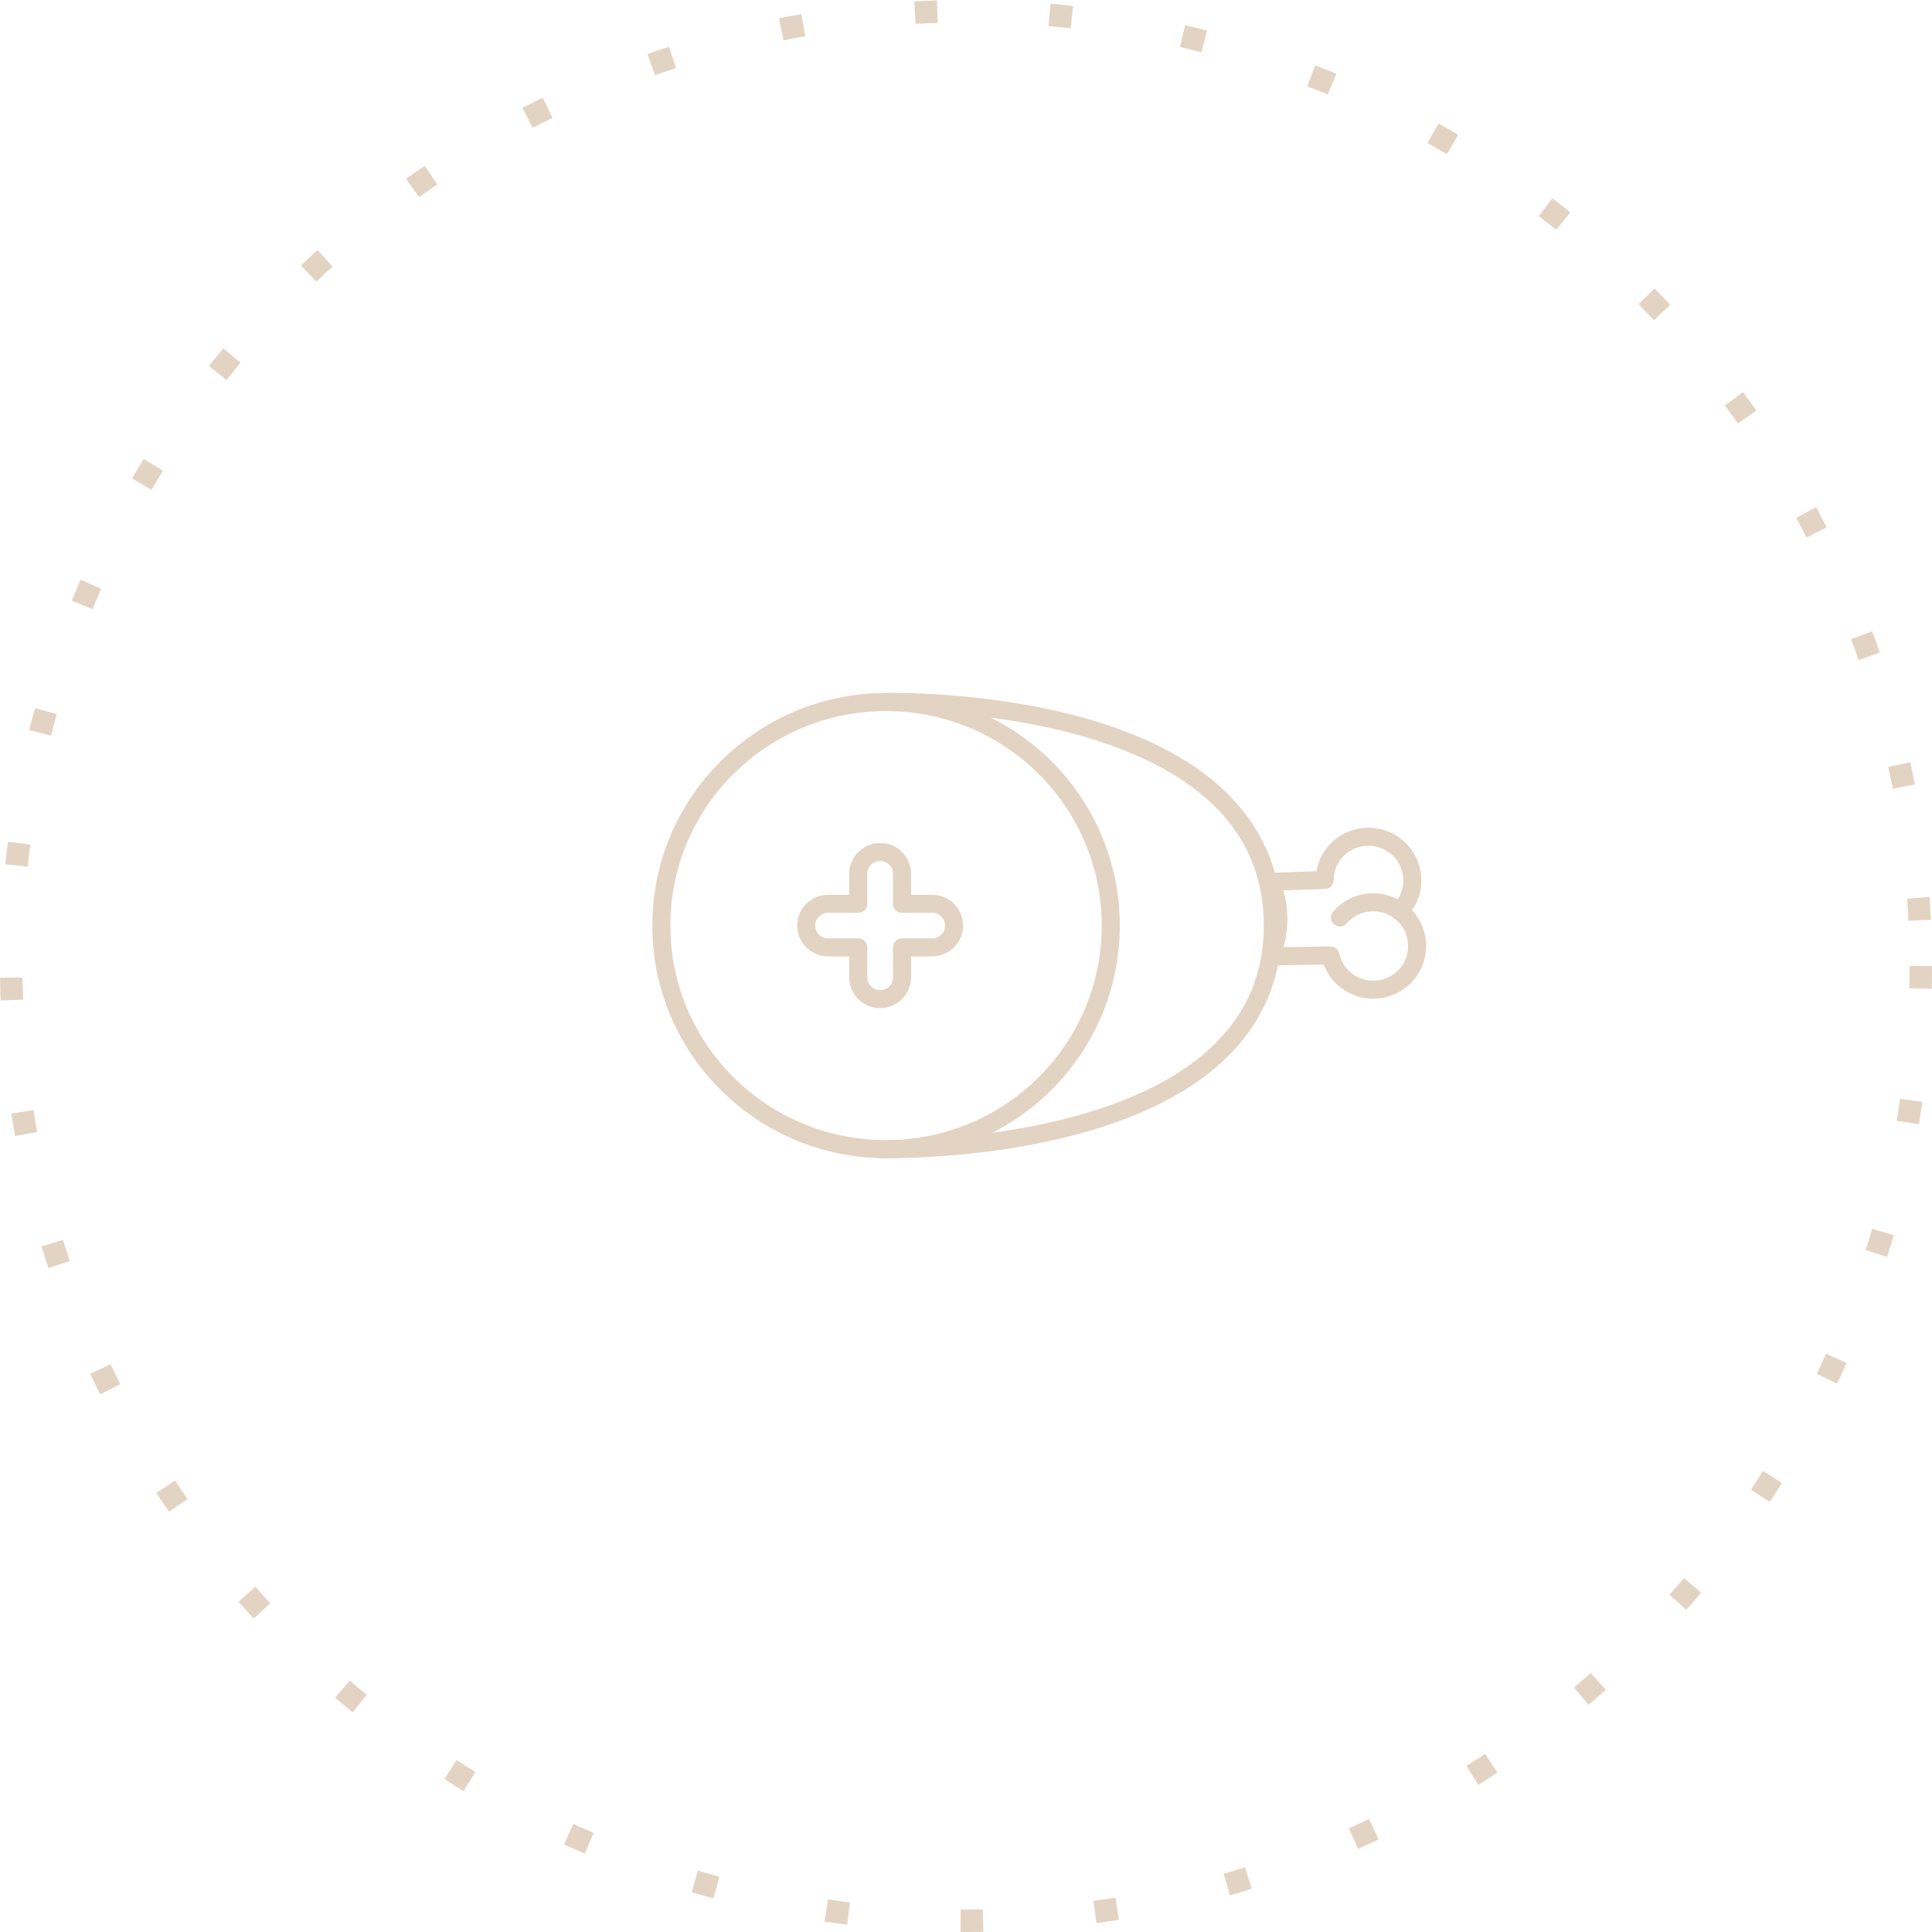 <svg width="86" height="86" viewBox="0 0 86 86" fill="none" xmlns="http://www.w3.org/2000/svg">
<path d="M56.518 39.257C56.518 39.257 56.953 39.936 56.901 41.077C56.863 41.928 56.575 42.572 56.575 42.572L59.223 42.531C59.311 42.925 59.516 43.297 59.847 43.582C60.664 44.284 61.9 44.195 62.606 43.382C63.312 42.568 63.222 41.34 62.405 40.637C62.37 40.606 62.329 40.586 62.292 40.558C62.325 40.526 62.362 40.499 62.393 40.464C63.099 39.651 63.01 38.422 62.192 37.719C61.374 37.017 60.139 37.106 59.433 37.919C59.118 38.281 58.971 38.726 58.965 39.169L56.518 39.257Z" stroke="#E3D3C3" stroke-width="0.803" stroke-miterlimit="10" stroke-linecap="round" stroke-linejoin="round"/>
<path d="M59.647 40.837C60.353 40.023 61.588 39.934 62.406 40.637" stroke="#E3D3C3" stroke-width="0.803" stroke-miterlimit="10" stroke-linecap="round"/>
<path d="M39.441 51.153C44.966 51.153 49.444 46.697 49.444 41.202C49.444 35.706 44.966 31.25 39.441 31.25C33.917 31.25 29.438 35.706 29.438 41.202C29.438 46.697 33.917 51.153 39.441 51.153Z" stroke="#E3D3C3" stroke-width="0.803" stroke-miterlimit="10" stroke-linecap="round" stroke-linejoin="round"/>
<path d="M39.441 31.25C39.441 31.25 56.658 30.779 56.658 41.201C56.658 51.623 39.178 51.152 39.178 51.152" stroke="#E3D3C3" stroke-width="0.803" stroke-miterlimit="10" stroke-linecap="round" stroke-linejoin="round"/>
<path d="M41.495 40.232H40.152V38.896C40.152 38.361 39.716 37.927 39.178 37.927C38.64 37.927 38.204 38.361 38.204 38.896V40.232H36.861C36.324 40.232 35.887 40.665 35.887 41.201C35.887 41.736 36.323 42.17 36.861 42.17H38.204V43.505C38.204 44.04 38.64 44.475 39.178 44.475C39.716 44.475 40.152 44.041 40.152 43.505V42.17H41.495C42.032 42.17 42.469 41.736 42.469 41.201C42.469 40.665 42.033 40.232 41.495 40.232Z" stroke="#E3D3C3" stroke-width="0.803" stroke-miterlimit="10" stroke-linecap="round" stroke-linejoin="round"/>
<circle cx="43" cy="43" r="42.5" stroke="#E3D3C3" stroke-dasharray="1 5"/>
</svg>
